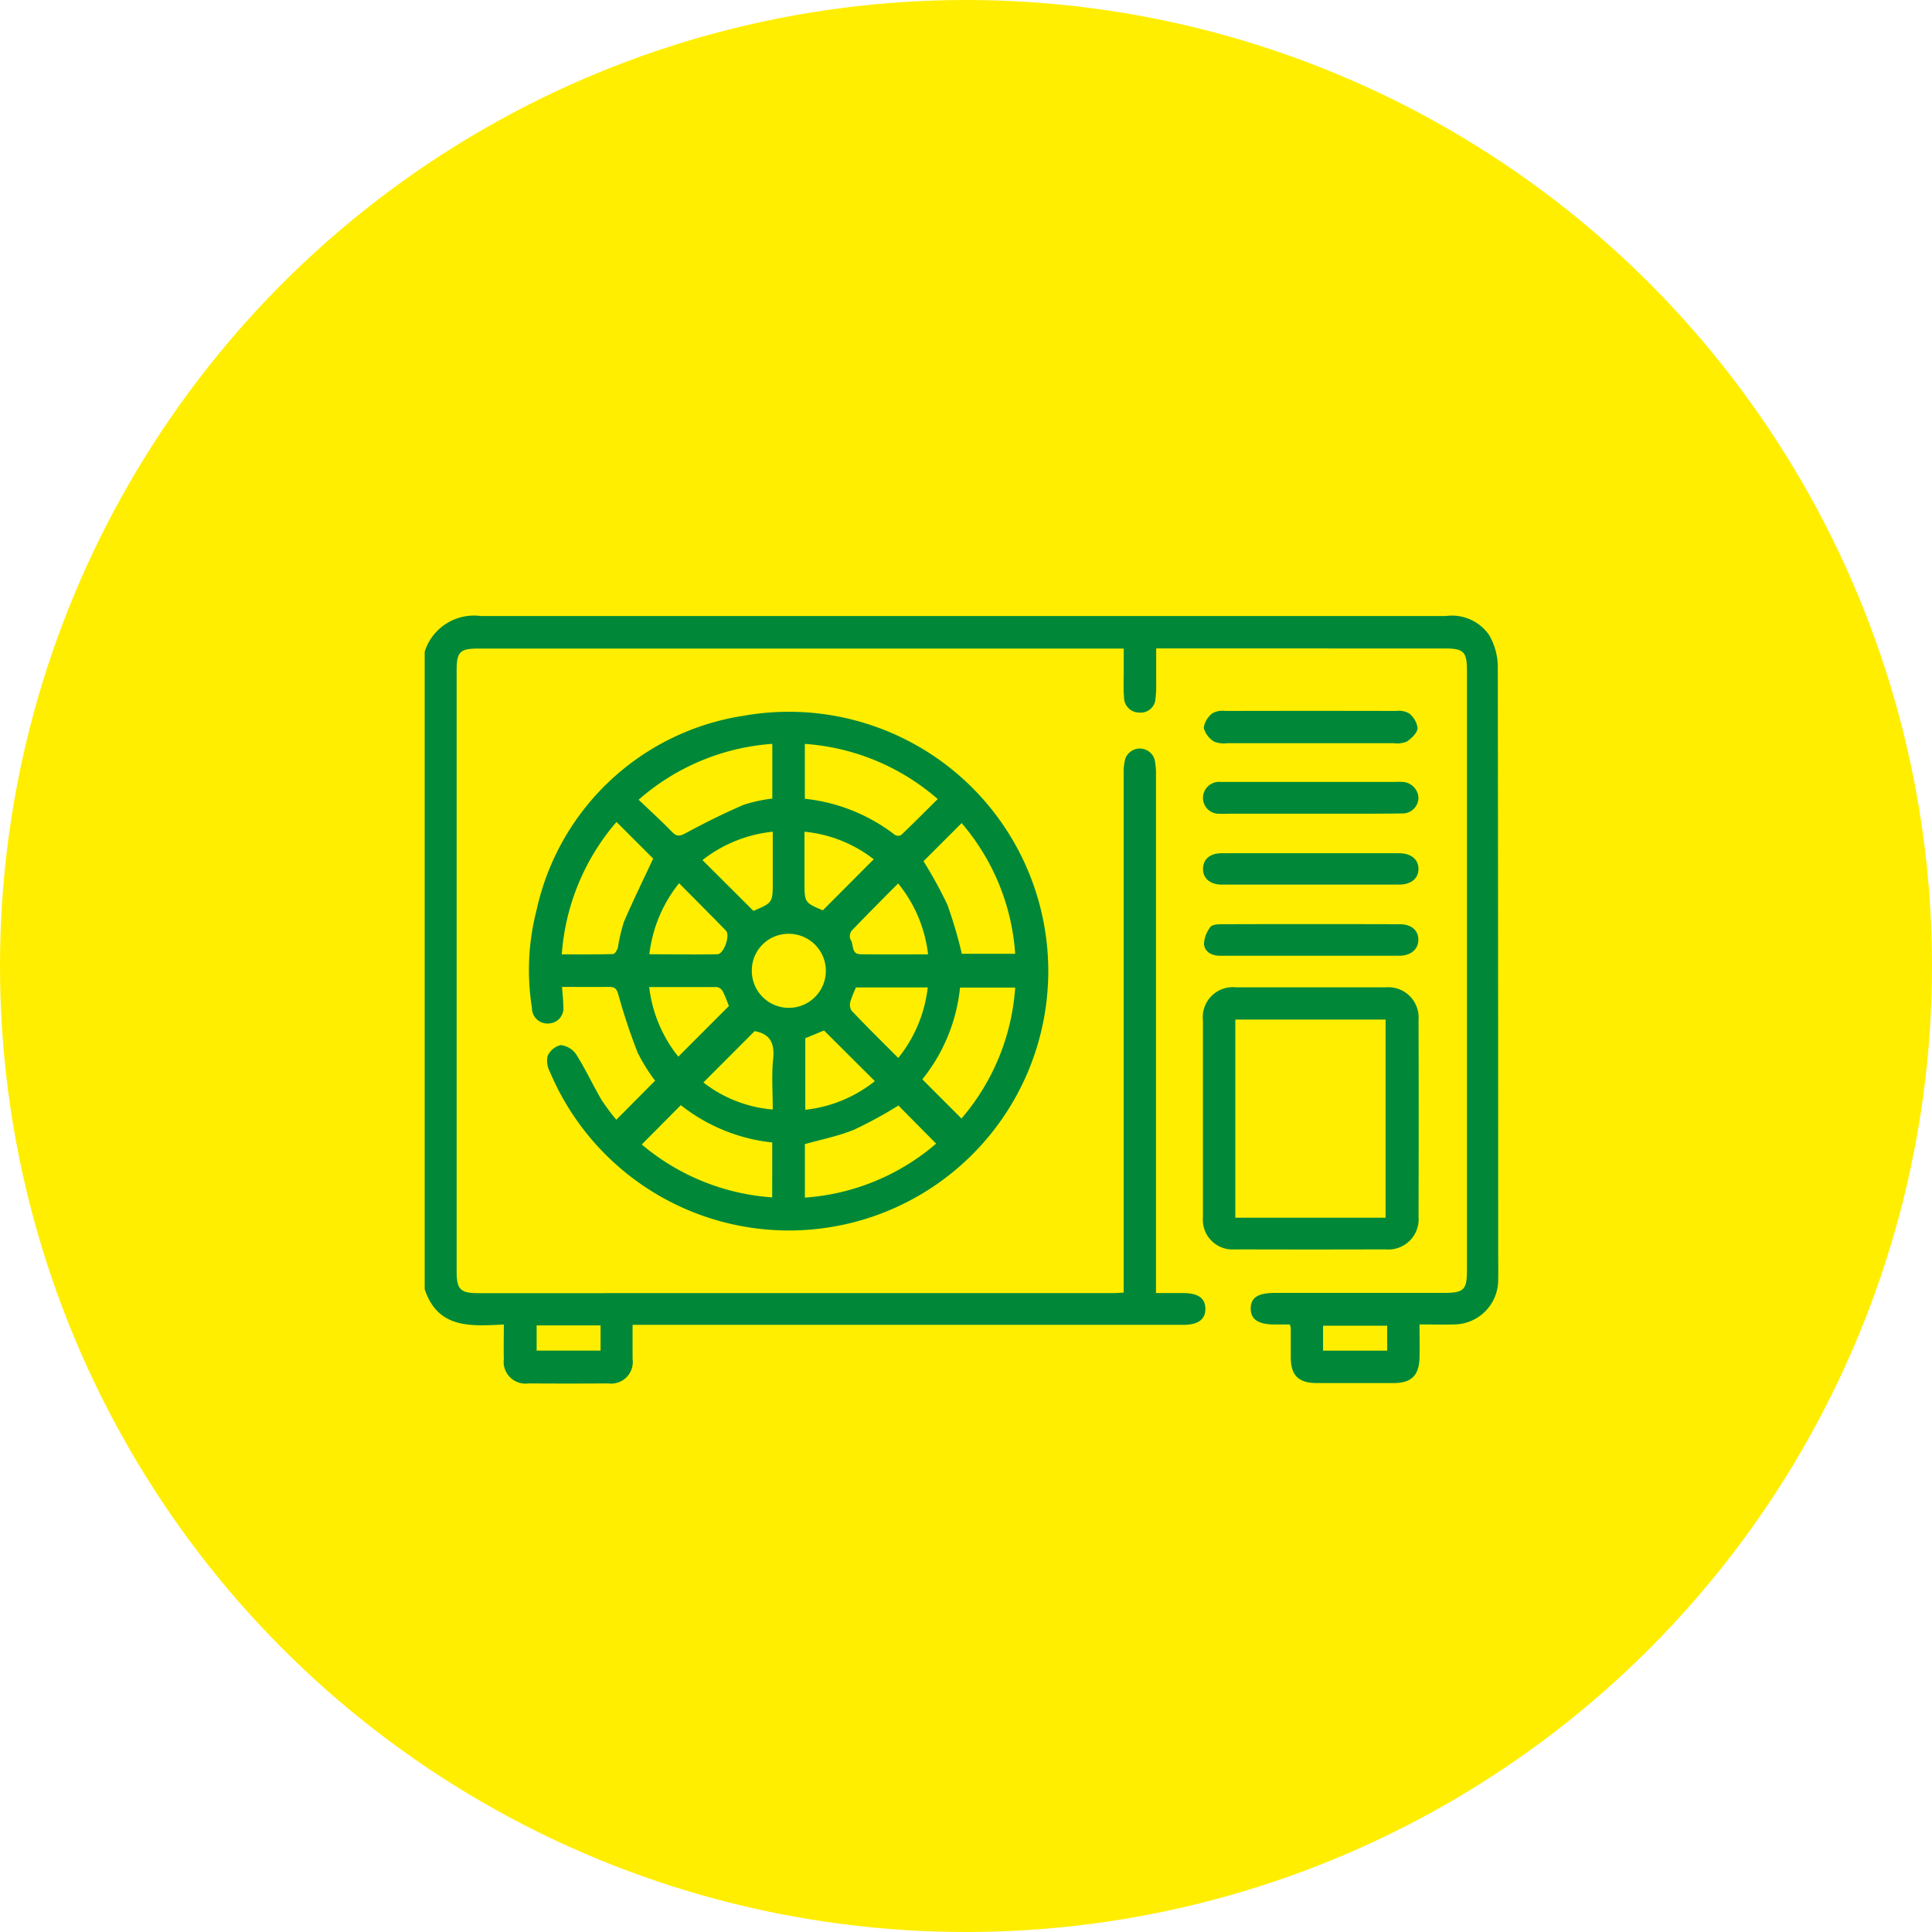 <svg id="Component_37_1" data-name="Component 37 – 1" xmlns="http://www.w3.org/2000/svg" width="50" height="50" viewBox="0 0 50 50">
  <circle id="Ellipse_46" data-name="Ellipse 46" cx="25" cy="25" r="25" fill="#fe0"/>
  <g id="Group_835" data-name="Group 835" transform="translate(-36.505 -51.371)">
    <path id="Path_2133" data-name="Path 2133" d="M214.736,137.748h0c.767,0,1.534,0,2.3,0C216.27,137.75,215.5,137.748,214.736,137.748Z" transform="translate(-144.322 -61.641)" fill="#008838"/>
    <path id="Path_2134" data-name="Path 2134" d="M49.544,85.649c0,.319-.007.607,0,.894a.565.565,0,0,0,.641.631q1.031.007,2.062,0a.561.561,0,0,0,.629-.639c0-.286,0-.572,0-.877H67.123c.387,0,.578-.138.577-.414s-.183-.407-.578-.409c-.223,0-.447,0-.7,0v-.381q0-6.512,0-13.024a1.816,1.816,0,0,0-.035-.4.4.4,0,0,0-.761-.019,1.407,1.407,0,0,0-.041.374q0,6.539,0,13.078v.361c-.118.005-.207.013-.3.013H48.874c-.457,0-.551-.1-.551-.561q0-7.774,0-15.547c0-.488.083-.573.564-.573h16.7c0,.218,0,.4,0,.578,0,.226-.013.454.008.678a.392.392,0,0,0,.394.4.383.383,0,0,0,.421-.369,2.707,2.707,0,0,0,.017-.378c0-.3,0-.59,0-.912H73.89c.5,0,.58.084.58.585q0,7.747,0,15.493c0,.529-.077.6-.618.6H69.511c-.448,0-.633.118-.637.4s.19.418.626.418h.385a.484.484,0,0,1,.025.086c0,.253,0,.506,0,.76,0,.474.2.669.68.67q.99,0,1.98,0c.462,0,.661-.2.672-.655.007-.278,0-.557,0-.863.327,0,.624.009.92,0a1.15,1.15,0,0,0,1.116-1.138c.005-.271,0-.543,0-.814q0-7.543-.01-15.086a1.659,1.659,0,0,0-.229-.81,1.171,1.171,0,0,0-1.111-.486q-12.493,0-24.986,0a1.337,1.337,0,0,0-1.446.924v16.5C47.839,85.765,48.69,85.691,49.544,85.649Zm.849.024h1.655v.651H50.393Zm22.013.653H70.746v-.646h1.659Z" fill="#008838"/>
    <path id="Path_2135" data-name="Path 2135" d="M74.577,87.172A6.491,6.491,0,0,0,69.265,92.2a6.2,6.2,0,0,0-.118,2.527.4.4,0,0,0,.45.4.394.394,0,0,0,.361-.454c0-.152-.02-.3-.033-.491.409,0,.814.005,1.218,0,.157,0,.2.054.242.207a15.243,15.243,0,0,0,.5,1.5,4.641,4.641,0,0,0,.449.72L71.33,97.62a5.651,5.651,0,0,1-.385-.518c-.226-.389-.416-.8-.657-1.18a.553.553,0,0,0-.4-.233.5.5,0,0,0-.337.284.606.606,0,0,0,.062.41,6.712,6.712,0,1,0,4.968-9.21Zm7.076,6.153H80.272a11.439,11.439,0,0,0-.373-1.268,10.963,10.963,0,0,0-.619-1.128l.987-.986A5.789,5.789,0,0,1,81.653,93.325Zm-4.238,1.465a.29.29,0,0,1-.026-.23,2.754,2.754,0,0,1,.145-.364h1.856a3.549,3.549,0,0,1-.763,1.825C78.207,95.6,77.8,95.2,77.414,94.791Zm.606,1.831a3.486,3.486,0,0,1-1.8.741V95.51l.485-.2Zm-.376-3.285c-.243,0-.163-.264-.259-.389a.239.239,0,0,1,.038-.223c.385-.4.781-.8,1.2-1.219a3.536,3.536,0,0,1,.774,1.834C78.794,93.34,78.219,93.346,77.644,93.337Zm-1.436-5.443a5.849,5.849,0,0,1,3.439,1.427c-.32.318-.628.628-.944.93a.167.167,0,0,1-.161,0,4.6,4.6,0,0,0-2.334-.937ZM76.2,90.166a3.445,3.445,0,0,1,1.792.713L76.675,92.2c-.475-.2-.475-.2-.475-.749ZM73.56,90.9a3.521,3.521,0,0,1,1.819-.734v1.281c0,.555,0,.555-.5.768Zm.39,2.437c-.583.011-1.166,0-1.764,0a3.592,3.592,0,0,1,.769-1.839c.419.424.819.824,1.214,1.23C74.283,92.847,74.113,93.332,73.95,93.335Zm1.417-5.443v1.414a3.842,3.842,0,0,0-.739.161c-.51.219-1.009.467-1.5.733-.159.087-.237.092-.361-.036-.27-.278-.556-.539-.859-.828A5.863,5.863,0,0,1,75.367,87.892Zm-3.844,4.616a4.826,4.826,0,0,0-.153.655c-.017.065-.079.166-.123.167-.439.012-.878.008-1.328.008a5.889,5.889,0,0,1,1.416-3.427l.949.948C72.023,91.422,71.758,91.959,71.523,92.508Zm.658,1.676c.6,0,1.179,0,1.754,0a.221.221,0,0,1,.15.112c.066.126.112.262.16.378l-1.31,1.311A3.533,3.533,0,0,1,72.181,94.184Zm3.183,5.443a5.85,5.85,0,0,1-3.375-1.369L73,97.242a4.59,4.59,0,0,0,2.366.966Zm.024-3.574c-.042.419-.009.846-.009,1.3a3.372,3.372,0,0,1-1.795-.7l1.326-1.328h0C75.324,95.4,75.429,95.653,75.389,96.053Zm-.551-2.3a.947.947,0,0,1,.947-.947.958.958,0,1,1-.947.947Zm1.373,5.881v-.359c0-.353,0-.689,0-1.026.321-.091.65-.162.967-.263.106-.034.21-.071.312-.113a11.136,11.136,0,0,0,1.142-.623l.976.986A5.823,5.823,0,0,1,76.21,99.635Zm4.053-2.048L79.25,96.574a4.516,4.516,0,0,0,.976-2.374h1.427A5.806,5.806,0,0,1,80.264,97.587Z" transform="translate(-18.875 -17.27)" fill="#008838"/>
    <path id="Path_2136" data-name="Path 2136" d="M214.385,150.237q.007-2.548,0-5.1a.785.785,0,0,0-.851-.841q-1.938,0-3.876,0a.777.777,0,0,0-.853.858q0,1.261,0,2.521c0,.859,0,1.717,0,2.576a.768.768,0,0,0,.829.827q1.952.006,3.9,0A.783.783,0,0,0,214.385,150.237Zm-.853.022h-3.889V145.13h3.889Z" transform="translate(-141.168 -67.373)" fill="#008838"/>
    <path id="Path_2137" data-name="Path 2137" d="M208.8,153.705q0-1.261,0-2.521,0,1.261,0,2.521c0,.859,0,1.717,0,2.576C208.8,155.423,208.8,154.564,208.8,153.705Z" transform="translate(-141.168 -73.401)" fill="#008838"/>
    <path id="Path_2138" data-name="Path 2138" d="M209.243,87.752a.648.648,0,0,0,.342.042c.713,0,1.426,0,2.139,0s1.444,0,2.166,0a.664.664,0,0,0,.343-.041c.121-.083.269-.222.279-.347a.588.588,0,0,0-.223-.385.557.557,0,0,0-.336-.061q-2.206-.005-4.413,0a.566.566,0,0,0-.337.059.585.585,0,0,0-.226.38A.594.594,0,0,0,209.243,87.752Z" transform="translate(-141.319 -17.19)" fill="#008838"/>
    <path id="Path_2139" data-name="Path 2139" d="M209.255,102.516c.081.006.163,0,.244,0h3.011c.488,0,.977,0,1.465-.007a.409.409,0,0,0,.421-.407.43.43,0,0,0-.427-.409c-.072-.006-.145,0-.217,0h-3.907c-.19,0-.38,0-.57,0a.418.418,0,0,0-.455.4A.41.41,0,0,0,209.255,102.516Z" transform="translate(-141.182 -30.086)" fill="#008838"/>
    <path id="Path_2140" data-name="Path 2140" d="M213.892,116.471c-.76,0-1.519,0-2.279,0s-1.537,0-2.306,0c-.3,0-.477.148-.486.393s.173.419.485.42q2.293,0,4.585,0c.315,0,.506-.159.506-.406S214.206,116.472,213.892,116.471Z" transform="translate(-141.182 -43.019)" fill="#008838"/>
    <path id="Path_2141" data-name="Path 2141" d="M209.466,131.18c-.094,0-.234.013-.274.073a.768.768,0,0,0-.165.443c.021.207.207.3.42.3h2.328c.767,0,1.534,0,2.3,0,.308,0,.5-.168.5-.416s-.187-.4-.481-.4Q211.781,131.173,209.466,131.18Z" transform="translate(-141.363 -55.89)" fill="#008838"/>
  </g>
</svg>
